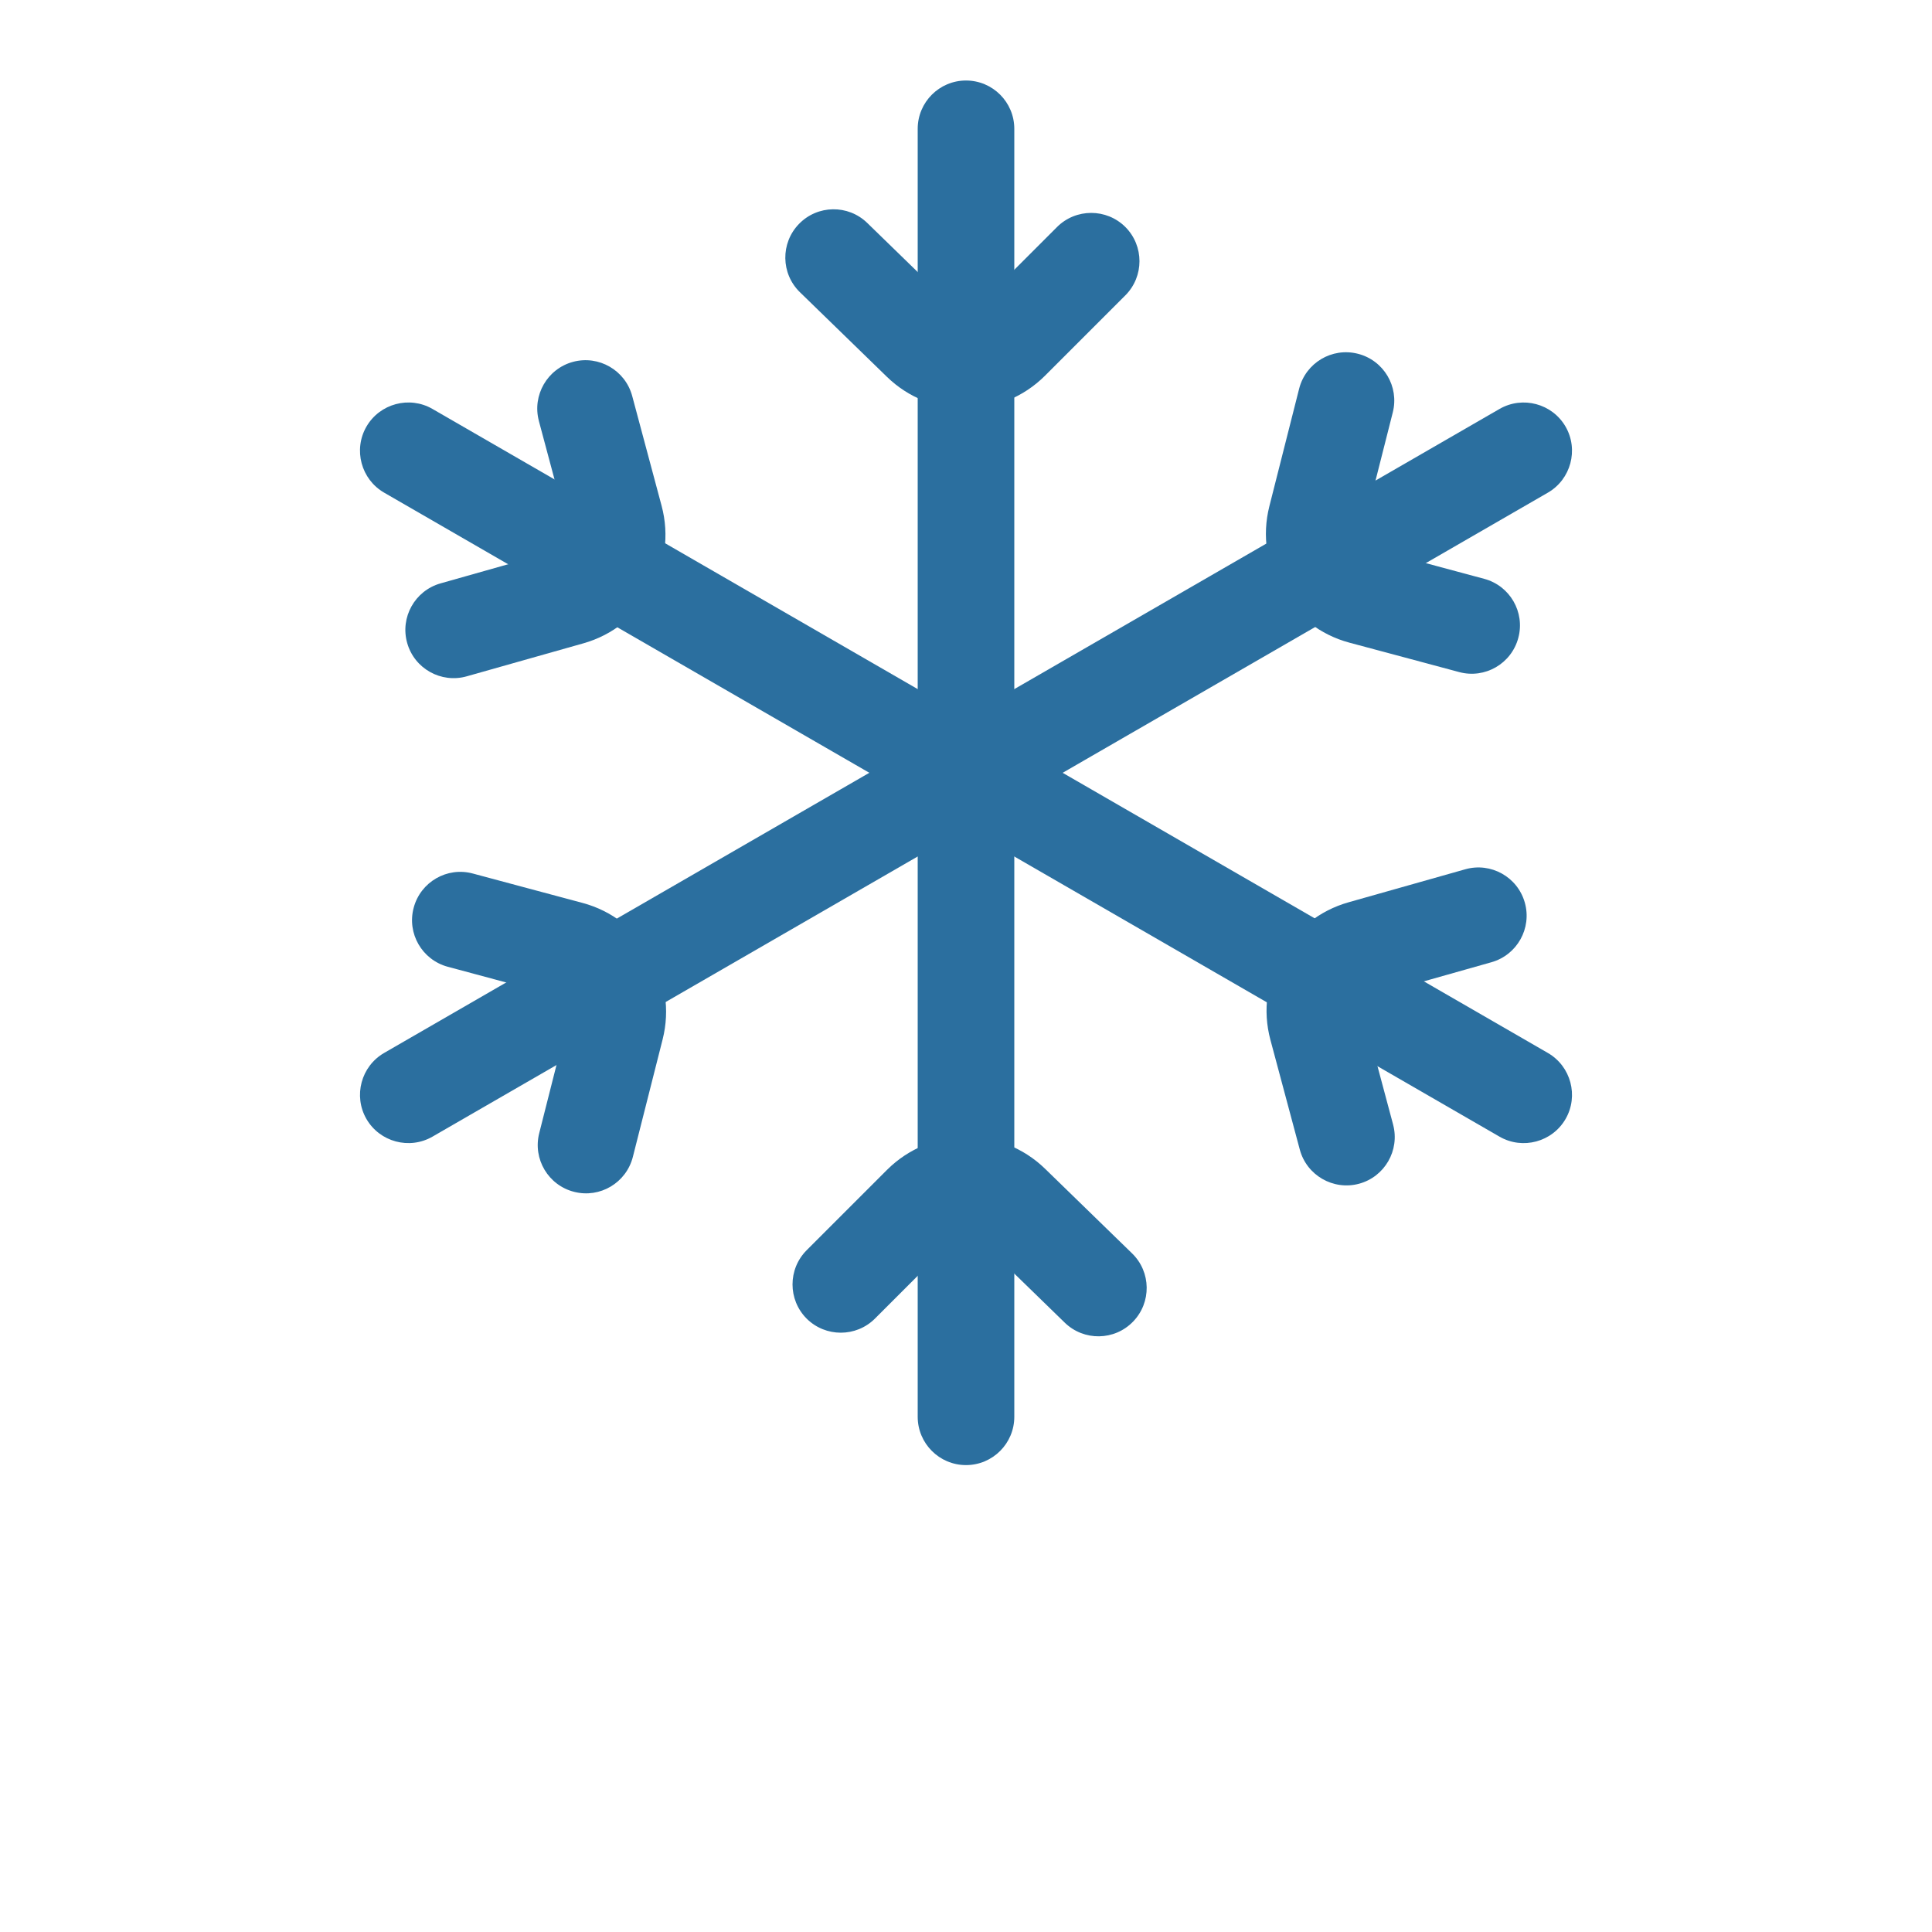 <?xml version="1.0" encoding="UTF-8"?>
<svg width="700pt" height="700pt" version="1.1" viewBox="0 0 700 700" xmlns="http://www.w3.org/2000/svg" fill="#2B6F9F">
 <g fill-rule="evenodd">
  <path d="m367.5 280v-233.33c0-9.66-7.84-17.5-17.5-17.5s-17.5 7.84-17.5 17.5v233.33c0 9.66 7.84 17.5 17.5 17.5s17.5-7.84 17.5-17.5z"/>
  <path d="m382.99 82.25-29.098 29.098c-2.262 2.262-5.879 2.285-8.168 0.07l-31.5-30.637c-6.93-6.742-18.012-6.578-24.734 0.352-6.742 6.93-6.578 18.012 0.328 24.734l31.477 30.613c16.008 15.609 41.535 15.422 57.352-0.375 0 0 29.098-29.098 29.098-29.098 6.812-6.836 6.812-17.922 0-24.758-6.836-6.812-17.922-6.812-24.758 0z"/>
  <path d="m358.75 264.83-202.07-116.67c-8.352-4.809-19.086-1.938-23.918 6.418-4.809 8.352-1.938 19.086 6.418 23.918l202.07 116.67c8.352 4.809 19.086 1.938 23.918-6.418 4.809-8.352 1.938-19.086-6.418-23.918z"/>
  <path d="m195.25 152.55 10.641 39.762c0.816 3.078-0.98 6.254-4.059 7.117l-42.234 11.945c-9.285 2.637-14.699 12.32-12.062 21.605 2.613 9.285 12.297 14.699 21.582 12.062l42.234-11.945c21.535-6.066 34.137-28.305 28.352-49.863 0 0.023-10.641-39.738-10.641-39.738-2.496-9.332-12.109-14.887-21.441-12.391-9.309 2.496-14.863 12.109-12.367 21.441z"/>
  <path d="m341.25 264.83-202.07 116.67c-8.352 4.828-11.223 15.562-6.418 23.918 4.828 8.352 15.562 11.223 23.918 6.418l202.07-116.67c8.352-4.828 11.223-15.562 6.418-23.918-4.828-8.352-15.562-11.223-23.918-6.418z"/>
  <path d="m162.26 350.28 39.738 10.688c3.078 0.816 4.922 3.965 4.152 7.047l-10.781 42.559c-2.379 9.355 3.289 18.898 12.672 21.258 9.355 2.379 18.875-3.289 21.258-12.672l10.781-42.559c5.484-21.652-7.465-43.703-29.051-49.465 0.023 0.023-39.715-10.641-39.715-10.641-9.332-2.519-18.922 3.035-21.422 12.367-2.519 9.332 3.035 18.922 12.367 21.422z"/>
  <path d="m332.5 280v233.33c0 9.66 7.84 17.5 17.5 17.5s17.5-7.84 17.5-17.5v-233.33c0-9.66-7.84-17.5-17.5-17.5s-17.5 7.84-17.5 17.5z"/>
  <path d="m317.01 477.75 29.098-29.098c2.262-2.262 5.879-2.285 8.168-0.07l31.5 30.637c6.93 6.742 18.012 6.578 24.734-0.352 6.742-6.93 6.578-18.012-0.328-24.734l-31.477-30.613c-16.008-15.609-41.535-15.422-57.352 0.375 0 0-29.098 29.098-29.098 29.098-6.812 6.836-6.812 17.922 0 24.758 6.836 6.812 17.922 6.812 24.758 0z"/>
  <path d="m341.25 295.17 202.07 116.67c8.352 4.809 19.086 1.938 23.918-6.418 4.809-8.352 1.938-19.086-6.418-23.918l-202.07-116.67c-8.352-4.809-19.086-1.938-23.918 6.418-4.809 8.352-1.938 19.086 6.418 23.918z"/>
  <path d="m504.75 407.45-10.641-39.762c-0.816-3.078 0.98-6.254 4.059-7.117l42.234-11.945c9.285-2.637 14.699-12.32 12.062-21.605-2.613-9.285-12.297-14.699-21.582-12.062l-42.234 11.945c-21.535 6.066-34.137 28.305-28.352 49.863 0-0.023 10.641 39.738 10.641 39.738 2.496 9.332 12.109 14.887 21.441 12.391 9.309-2.496 14.863-12.109 12.367-21.441z"/>
  <path d="m358.75 295.17 202.07-116.67c8.352-4.828 11.223-15.562 6.418-23.918-4.828-8.352-15.562-11.223-23.918-6.418l-202.07 116.67c-8.352 4.828-11.223 15.562-6.418 23.918 4.828 8.352 15.562 11.223 23.918 6.418z"/>
  <path d="m537.74 209.72-39.738-10.688c-3.078-0.816-4.922-3.965-4.152-7.047l10.781-42.559c2.379-9.355-3.289-18.898-12.672-21.258-9.355-2.379-18.875 3.289-21.258 12.672l-10.781 42.559c-5.484 21.652 7.465 43.703 29.051 49.465-0.023-0.023 39.715 10.641 39.715 10.641 9.332 2.519 18.922-3.035 21.422-12.367 2.519-9.332-3.035-18.922-12.367-21.422z"/>
 </g>
</svg>
